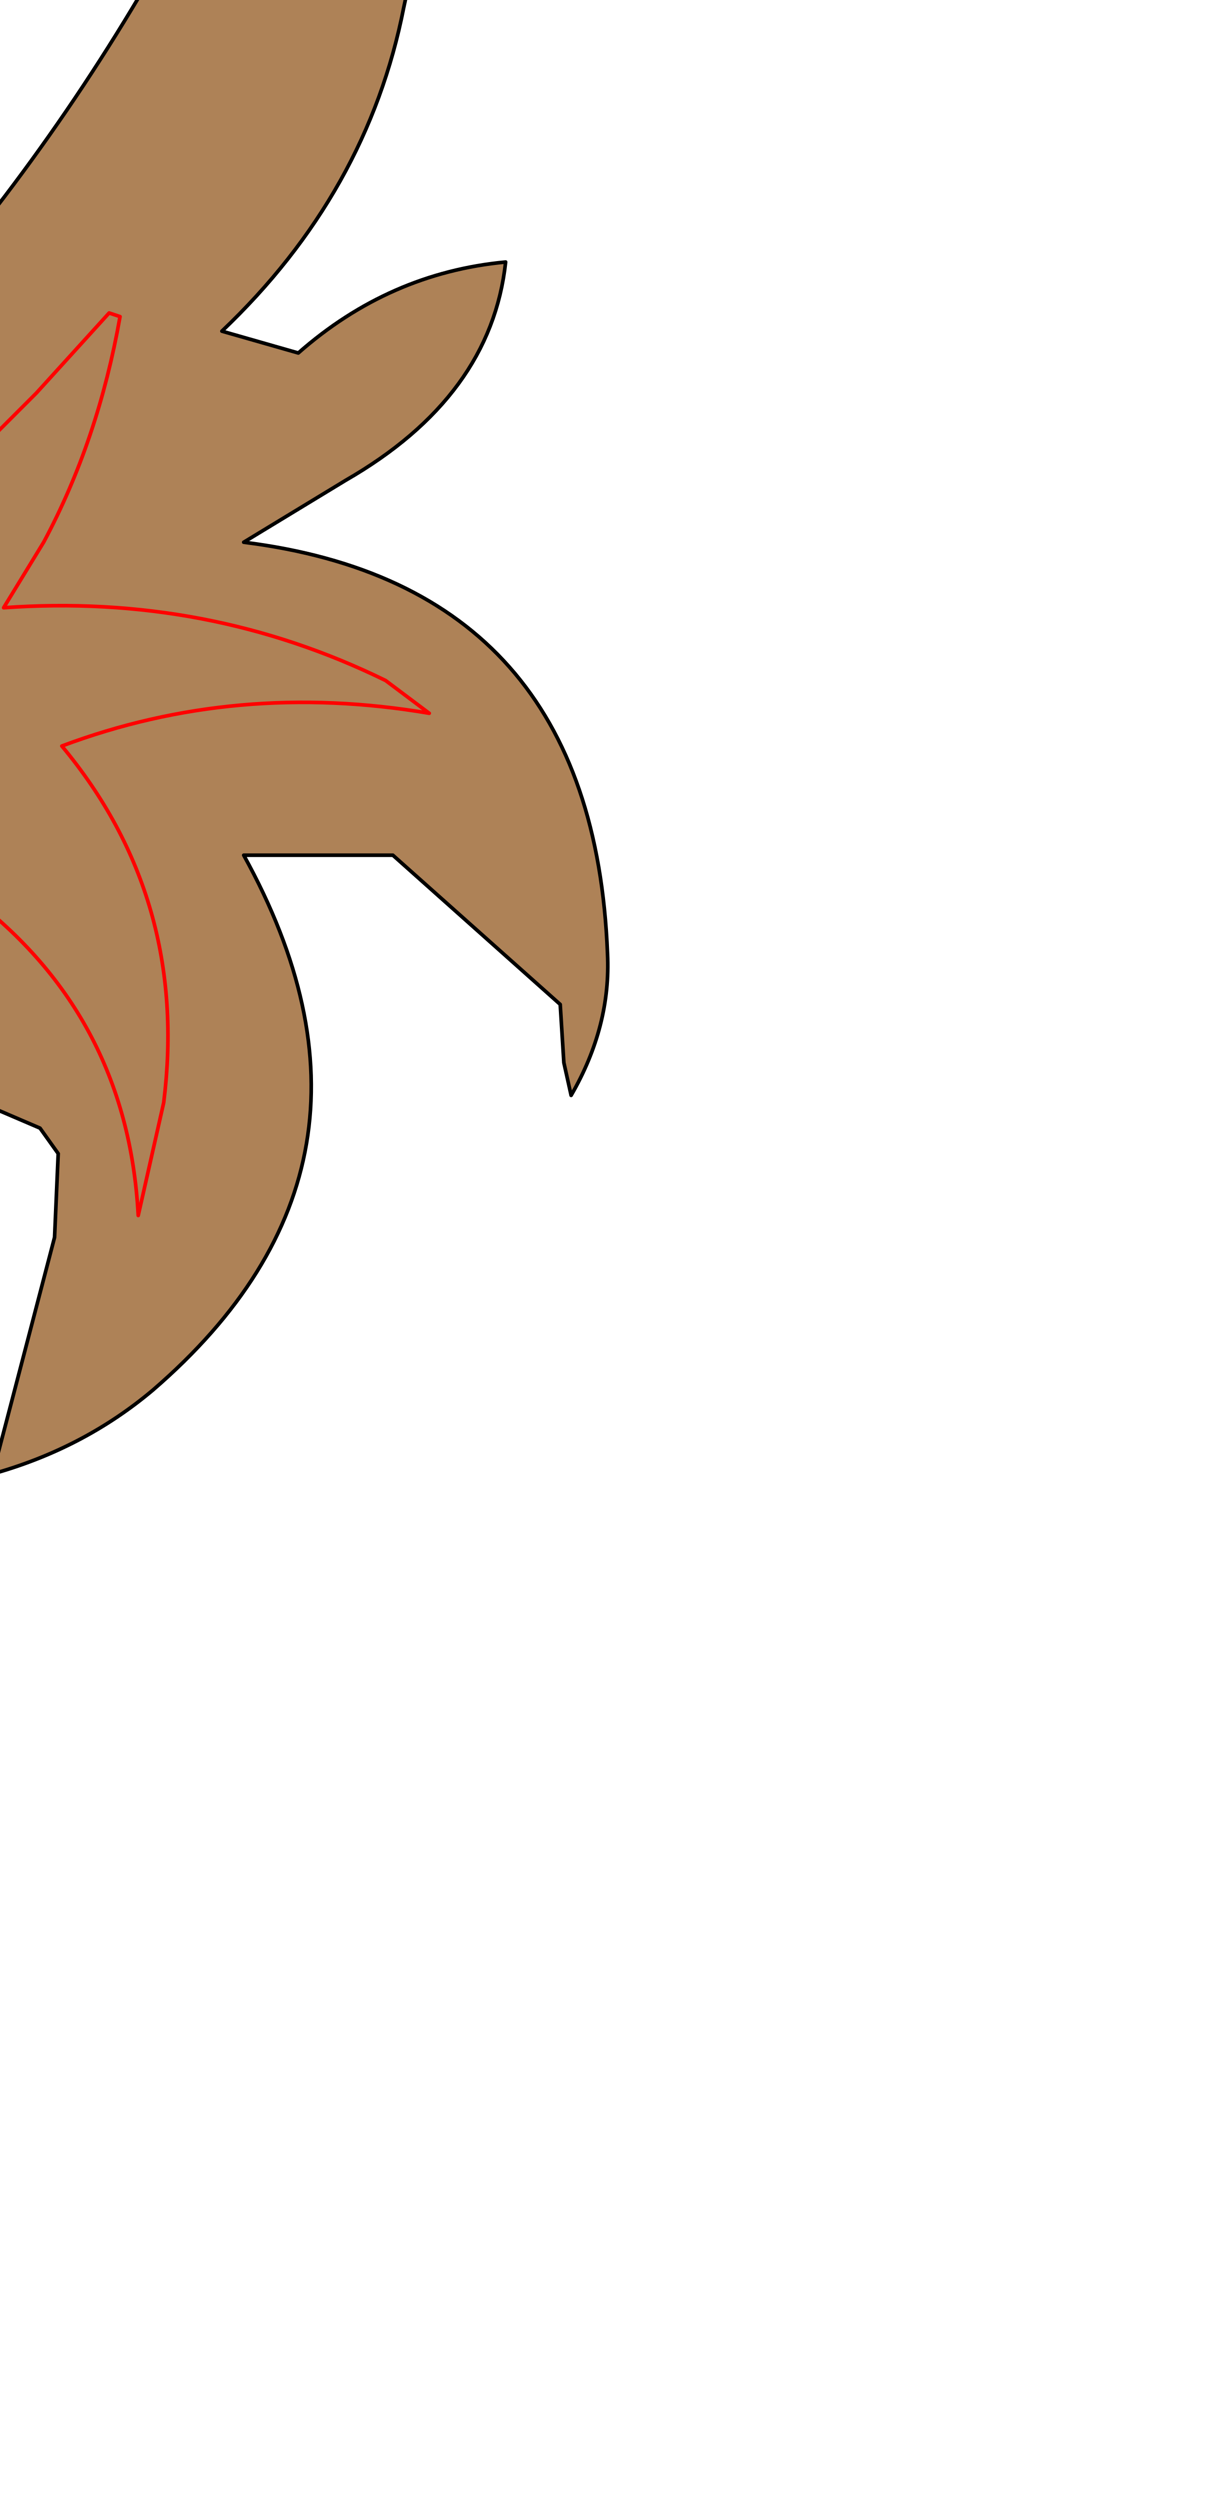 <?xml version="1.0" encoding="UTF-8" standalone="no"?>
<svg xmlns:xlink="http://www.w3.org/1999/xlink" height="34.35px" width="16.7px" xmlns="http://www.w3.org/2000/svg">
  <g transform="matrix(1.0, 0.0, 0.0, 1.0, 0.0, 0.0)">
    <path d="M-4.75 15.8 L-6.55 15.4 Q-10.5 11.9 -5.85 8.5 -0.4 4.5 2.75 -1.55 5.8 -7.45 6.25 -14.1 8.0 -11.05 7.05 -6.85 L5.55 0.1 Q5.05 2.65 3.05 4.55 L4.1 4.85 Q5.35 3.75 6.95 3.6 6.75 5.45 4.75 6.6 L3.35 7.45 Q8.15 8.05 8.35 13.1 8.4 14.1 7.85 15.05 L7.75 14.6 7.7 13.8 5.4 11.75 3.35 11.75 Q5.7 16.0 2.1 19.1 1.15 19.9 -0.1 20.25 L0.75 17.0 0.8 15.85 0.55 15.5 -0.15 15.2 -1.05 15.75 -1.25 17.3 -1.95 17.55 Q-2.7 16.9 -3.35 16.55 L-4.45 16.05 -4.65 15.8 -4.75 15.8 M-2.0 10.05 L-2.6 11.2 -3.6 11.4 -2.65 13.4 -2.0 12.15 -1.25 11.95 -0.5 12.25 Q1.75 13.9 1.9 16.7 L2.25 15.15 Q2.6 12.35 0.85 10.25 3.25 9.35 5.9 9.8 L5.3 9.35 Q2.85 8.15 0.05 8.35 L0.6 7.45 Q1.35 6.05 1.65 4.35 L1.5 4.3 0.5 5.4 -5.8 11.7 -5.1 13.85 -6.55 15.4 -5.1 13.85 -5.8 11.7 0.5 5.4 1.5 4.3 1.65 4.35 Q1.35 6.05 0.6 7.45 L0.05 8.35 Q2.85 8.15 5.3 9.35 L5.9 9.8 Q3.25 9.35 0.85 10.25 2.6 12.35 2.25 15.15 L1.9 16.7 Q1.75 13.9 -0.5 12.25 L-1.25 11.95 -2.0 12.15 -2.65 13.4 -3.6 11.4 -2.6 11.2 -2.0 10.05" fill="#ae8257" fill-rule="evenodd" stroke="none"/>
    <path d="M-4.75 15.8 L-6.55 15.4 Q-10.5 11.9 -5.85 8.5 -0.4 4.5 2.75 -1.55 5.8 -7.45 6.25 -14.1 8.0 -11.05 7.05 -6.85 L5.55 0.1 Q5.05 2.65 3.05 4.55 L4.1 4.85 Q5.35 3.75 6.95 3.6 6.75 5.45 4.75 6.6 L3.35 7.45 Q8.15 8.05 8.35 13.1 8.4 14.1 7.85 15.05 L7.75 14.6 7.7 13.8 5.4 11.75 3.35 11.75 Q5.7 16.0 2.1 19.1 1.15 19.9 -0.1 20.25 L0.75 17.0 0.8 15.85 0.55 15.5 -0.15 15.2 -1.05 15.75 -1.25 17.3 -1.95 17.55 Q-2.7 16.9 -3.35 16.55 L-4.45 16.05 -4.75 15.8 -4.65 15.8 -4.45 16.05" fill="none" stroke="#000000" stroke-linecap="round" stroke-linejoin="round" stroke-width="0.05"/>
    <path d="M-6.55 15.4 L-5.1 13.85 -5.8 11.7 0.5 5.4 1.5 4.3 1.65 4.35 Q1.35 6.05 0.6 7.45 L0.05 8.35 Q2.85 8.15 5.3 9.35 L5.9 9.8 Q3.25 9.35 0.85 10.25 2.6 12.35 2.25 15.15 L1.9 16.7 Q1.75 13.9 -0.5 12.25 L-1.25 11.95 -2.0 12.15 -2.65 13.4 -3.6 11.4 -2.6 11.2 -2.0 10.05" fill="none" stroke="#ff0000" stroke-linecap="round" stroke-linejoin="round" stroke-width="0.05"/>
  </g>
</svg>
